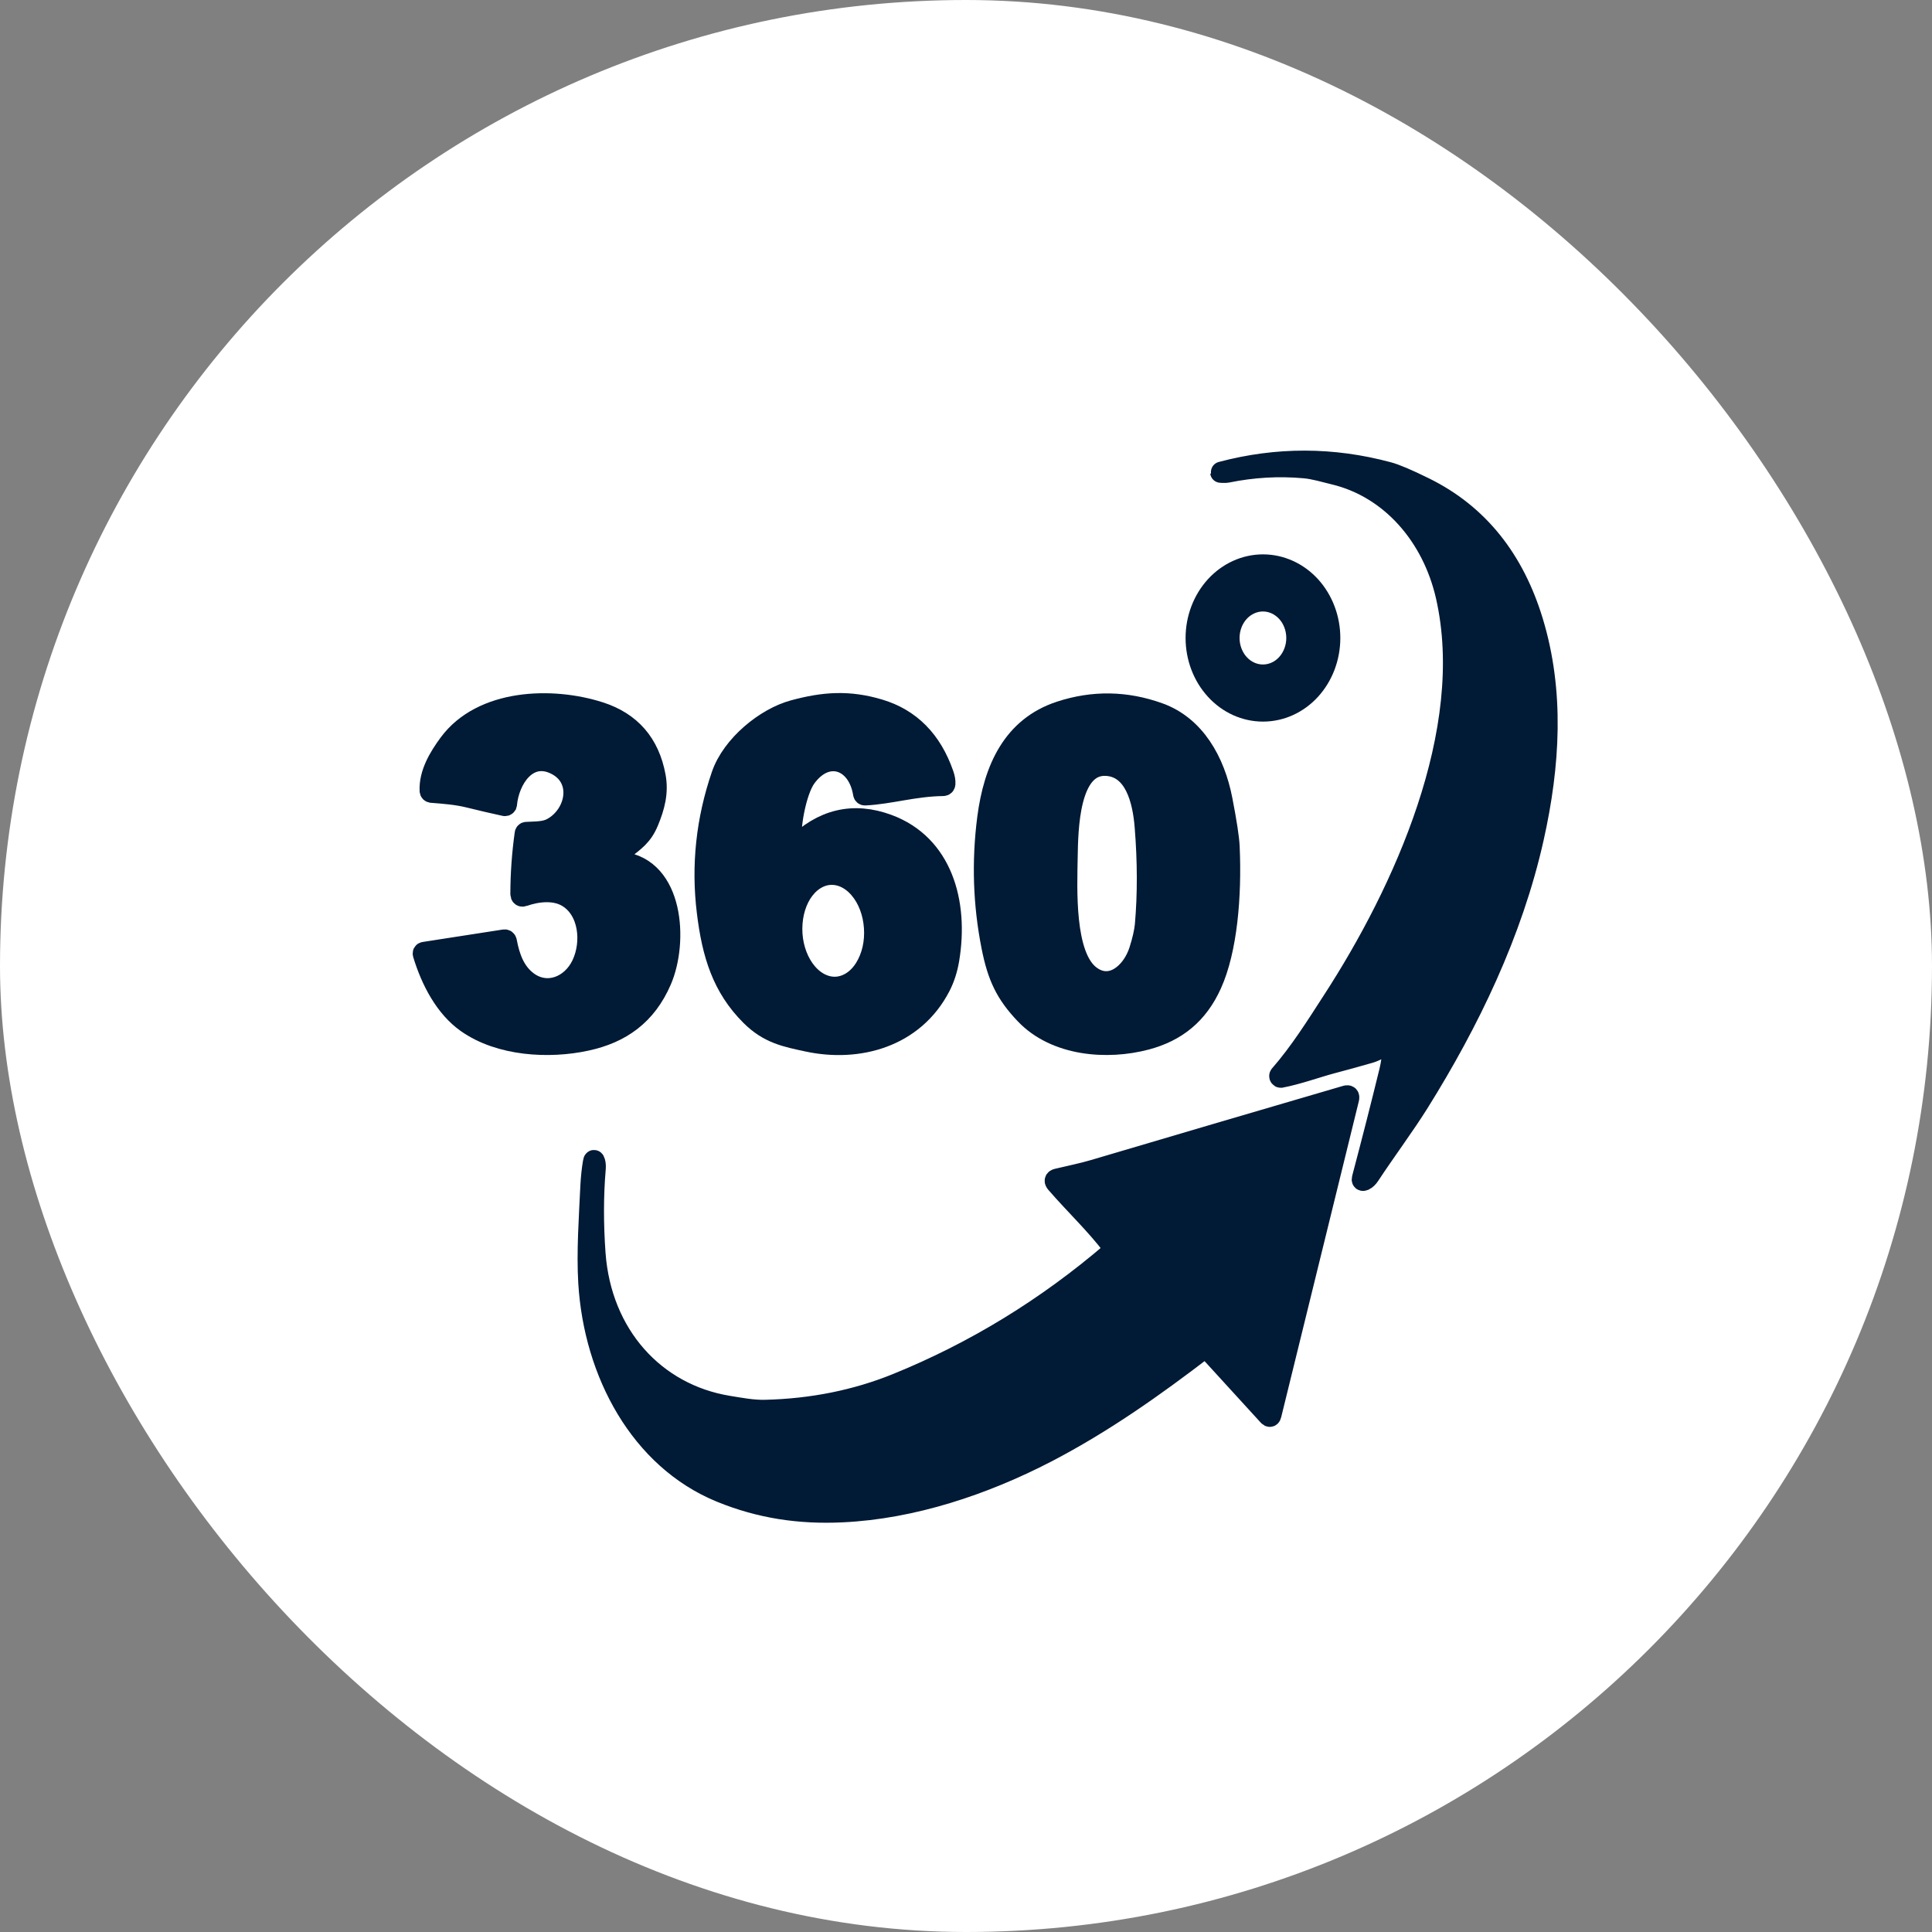 <svg width="32" height="32" viewBox="0 0 32 32" fill="none" xmlns="http://www.w3.org/2000/svg">
<rect x="0" y="0" width="32" height="32" fill="#808080" stroke="none"/>
<rect width="32" height="32" rx="16" fill="white"/>
<g clip-path="url(#clip0_0_102)">
<path d="M23.023 17.31C23.03 17.309 23.036 17.31 23.042 17.312C23.048 17.314 23.053 17.317 23.058 17.322C23.062 17.327 23.066 17.333 23.068 17.339C23.071 17.346 23.072 17.352 23.071 17.359C23.064 17.494 23.046 17.621 23.017 17.742C22.876 18.32 22.725 18.91 22.565 19.515C22.555 19.55 22.566 19.56 22.597 19.547C22.625 19.535 22.662 19.497 22.682 19.465C22.95 19.058 23.256 18.649 23.499 18.261C24.331 16.928 25.047 15.452 25.399 13.877C25.667 12.677 25.742 11.458 25.386 10.29C25.077 9.277 24.493 8.52 23.587 8.076C23.309 7.939 23.111 7.855 22.993 7.824C22.072 7.576 21.151 7.574 20.23 7.819C20.213 7.823 20.213 7.825 20.231 7.825C20.264 7.825 20.297 7.828 20.329 7.822C20.751 7.736 21.175 7.711 21.602 7.749C21.767 7.763 21.933 7.815 22.1 7.855C23.035 8.08 23.725 8.875 23.953 9.872C24.465 12.115 23.235 14.786 22.078 16.57C21.802 16.997 21.531 17.43 21.2 17.809C21.197 17.812 21.195 17.816 21.195 17.821C21.194 17.825 21.195 17.829 21.197 17.833C21.199 17.837 21.202 17.84 21.205 17.842C21.209 17.844 21.213 17.844 21.217 17.844C21.502 17.789 21.82 17.673 22.054 17.611C22.267 17.555 22.48 17.496 22.692 17.435C22.79 17.407 22.909 17.324 23.023 17.31Z" stroke="#011A35" stroke-width="0.346"/>
<path d="M22.027 10.567C22.027 10.246 21.91 9.938 21.703 9.71C21.495 9.483 21.213 9.355 20.919 9.355C20.625 9.355 20.343 9.483 20.135 9.71C19.927 9.938 19.81 10.246 19.81 10.567C19.81 10.889 19.927 11.197 20.135 11.424C20.343 11.652 20.625 11.779 20.919 11.779C21.213 11.779 21.495 11.652 21.703 11.424C21.91 11.197 22.027 10.889 22.027 10.567Z" stroke="#011A35" stroke-width="0.346"/>
<path d="M10.273 14.257C10.25 14.18 10.266 14.12 10.319 14.078C10.511 13.927 10.638 13.846 10.737 13.608C10.838 13.364 10.903 13.128 10.853 12.858C10.753 12.316 10.446 11.963 9.933 11.798C9.14 11.543 7.983 11.58 7.438 12.318C7.272 12.543 7.109 12.815 7.123 13.1C7.124 13.106 7.126 13.112 7.13 13.116C7.134 13.121 7.14 13.123 7.145 13.124C7.359 13.141 7.562 13.155 7.776 13.208C7.968 13.256 8.163 13.301 8.36 13.344C8.364 13.345 8.367 13.345 8.37 13.344C8.374 13.343 8.377 13.341 8.38 13.339C8.383 13.337 8.385 13.334 8.387 13.331C8.388 13.328 8.389 13.324 8.39 13.32C8.431 12.899 8.734 12.45 9.177 12.647C9.679 12.87 9.554 13.497 9.142 13.719C9.019 13.786 8.861 13.777 8.719 13.786C8.706 13.787 8.698 13.795 8.697 13.809C8.651 14.138 8.627 14.469 8.626 14.803C8.626 14.839 8.642 14.851 8.673 14.84C8.899 14.761 9.184 14.729 9.396 14.854C9.759 15.068 9.816 15.605 9.639 15.978C9.467 16.34 9.061 16.5 8.738 16.261C8.526 16.103 8.438 15.86 8.388 15.592C8.386 15.584 8.382 15.577 8.376 15.572C8.37 15.568 8.363 15.566 8.355 15.567L7.027 15.773C7.011 15.775 7.005 15.785 7.01 15.803C7.143 16.242 7.376 16.686 7.733 16.937C8.282 17.324 9.095 17.366 9.708 17.233C10.284 17.11 10.704 16.811 10.951 16.24C11.229 15.597 11.153 14.383 10.299 14.28C10.285 14.278 10.277 14.27 10.273 14.257Z" stroke="#011A35" stroke-width="0.346"/>
<path d="M12.435 16.819C12.733 17.117 13.02 17.17 13.378 17.247C14.212 17.426 15.134 17.183 15.572 16.337C15.64 16.205 15.688 16.056 15.716 15.89C15.873 14.946 15.602 13.992 14.709 13.661C14.134 13.448 13.62 13.57 13.166 14.026C13.162 14.03 13.156 14.033 13.15 14.035C13.144 14.036 13.138 14.036 13.132 14.034C13.127 14.031 13.121 14.027 13.118 14.022C13.114 14.017 13.111 14.011 13.11 14.005C13.068 13.723 13.182 13.105 13.346 12.878C13.694 12.396 14.212 12.58 14.302 13.145C14.305 13.161 14.313 13.168 14.328 13.168C14.746 13.147 15.141 13.018 15.622 13.012C15.64 13.011 15.65 13.001 15.652 12.982C15.655 12.938 15.646 12.886 15.625 12.826C15.43 12.265 15.077 11.908 14.567 11.754C14.061 11.602 13.645 11.631 13.143 11.768C12.684 11.892 12.126 12.341 11.955 12.84C11.701 13.58 11.62 14.335 11.714 15.104C11.799 15.805 11.967 16.352 12.435 16.819Z" stroke="#011A35" stroke-width="0.346"/>
<path d="M16.982 16.796C17.487 17.327 18.342 17.386 18.981 17.217C19.483 17.084 19.839 16.799 20.064 16.301C20.321 15.733 20.396 14.842 20.36 14.028C20.354 13.884 20.314 13.623 20.241 13.247C20.117 12.607 19.788 12.026 19.197 11.813C18.652 11.616 18.106 11.607 17.558 11.787C16.78 12.043 16.464 12.732 16.358 13.554C16.266 14.27 16.289 14.978 16.428 15.678C16.526 16.175 16.66 16.458 16.982 16.796Z" stroke="#011A35" stroke-width="0.346"/>
<path d="M17.493 19.593C17.814 19.963 18.153 20.28 18.431 20.648C18.436 20.654 18.44 20.662 18.442 20.669C18.444 20.677 18.445 20.686 18.444 20.694C18.443 20.702 18.441 20.71 18.437 20.717C18.434 20.724 18.429 20.73 18.423 20.735C17.336 21.667 16.145 22.396 14.85 22.921C14.178 23.193 13.452 23.339 12.674 23.358C12.471 23.363 12.264 23.323 12.061 23.29C10.845 23.09 9.956 22.113 9.857 20.763C9.822 20.274 9.822 19.806 9.86 19.36C9.864 19.313 9.861 19.274 9.852 19.245C9.842 19.211 9.833 19.212 9.828 19.247C9.806 19.375 9.793 19.505 9.786 19.635C9.761 20.167 9.72 20.735 9.751 21.249C9.842 22.737 10.605 24.166 11.938 24.712C12.595 24.981 13.249 25.075 13.948 25.042C15.11 24.988 16.292 24.594 17.337 24.052C18.27 23.566 19.104 22.977 19.948 22.33C19.954 22.325 19.963 22.322 19.971 22.323C19.98 22.324 19.988 22.328 19.994 22.335L21.01 23.447C21.031 23.469 21.044 23.465 21.052 23.434L22.338 18.201C22.349 18.157 22.334 18.14 22.293 18.152C20.899 18.559 19.509 18.968 18.122 19.379C17.927 19.437 17.714 19.479 17.511 19.528C17.471 19.538 17.465 19.559 17.493 19.593Z" stroke="#011A35" stroke-width="0.346"/>
<path d="M21.478 10.567C21.478 10.405 21.419 10.249 21.314 10.134C21.209 10.02 21.067 9.955 20.918 9.955C20.77 9.955 20.627 10.02 20.522 10.134C20.417 10.249 20.358 10.405 20.358 10.567C20.358 10.729 20.417 10.885 20.522 11C20.627 11.115 20.77 11.179 20.918 11.179C21.067 11.179 21.209 11.115 21.314 11C21.419 10.885 21.478 10.729 21.478 10.567Z" stroke="#011A35" stroke-width="0.346"/>
<path d="M13.866 16.349C13.956 16.341 14.043 16.309 14.122 16.256C14.202 16.202 14.272 16.127 14.329 16.035C14.386 15.943 14.429 15.836 14.456 15.72C14.482 15.604 14.491 15.482 14.482 15.359C14.465 15.112 14.377 14.881 14.236 14.717C14.096 14.553 13.916 14.47 13.735 14.485C13.646 14.492 13.559 14.524 13.479 14.578C13.4 14.631 13.33 14.706 13.272 14.798C13.215 14.89 13.172 14.997 13.146 15.113C13.12 15.229 13.111 15.352 13.119 15.474C13.136 15.721 13.225 15.952 13.365 16.116C13.505 16.28 13.686 16.364 13.866 16.349Z" stroke="#011A35" stroke-width="0.346"/>
<path d="M18.05 16.157C18.397 16.427 18.755 16.116 18.873 15.744C18.927 15.575 18.959 15.433 18.97 15.317C19.014 14.812 19.013 14.268 18.966 13.687C18.931 13.257 18.798 12.7 18.319 12.678C17.698 12.651 17.685 13.747 17.677 14.192C17.668 14.718 17.619 15.822 18.05 16.157Z" stroke="#011A35" stroke-width="0.346"/>
<path d="M23.023 17.31C22.909 17.324 22.79 17.407 22.692 17.435C22.48 17.496 22.267 17.555 22.054 17.611C21.82 17.673 21.502 17.789 21.217 17.844C21.213 17.844 21.209 17.844 21.205 17.842C21.202 17.84 21.199 17.837 21.197 17.833C21.195 17.829 21.194 17.825 21.195 17.821C21.195 17.816 21.197 17.812 21.2 17.809C21.531 17.43 21.802 16.997 22.078 16.57C23.235 14.786 24.465 12.115 23.953 9.872C23.725 8.875 23.035 8.08 22.1 7.855C21.933 7.815 21.767 7.763 21.602 7.749C21.175 7.711 20.751 7.736 20.329 7.822C20.297 7.828 20.264 7.825 20.231 7.825C20.213 7.825 20.213 7.823 20.23 7.819C21.151 7.574 22.072 7.576 22.993 7.824C23.111 7.855 23.309 7.939 23.587 8.076C24.493 8.52 25.077 9.277 25.386 10.29C25.742 11.458 25.667 12.677 25.399 13.877C25.047 15.452 24.331 16.928 23.499 18.261C23.256 18.649 22.95 19.058 22.682 19.465C22.662 19.497 22.625 19.535 22.597 19.547C22.566 19.56 22.555 19.55 22.565 19.515C22.725 18.91 22.876 18.32 23.017 17.742C23.046 17.621 23.064 17.494 23.071 17.359C23.072 17.352 23.071 17.346 23.068 17.339C23.066 17.333 23.062 17.327 23.058 17.322C23.053 17.317 23.048 17.314 23.042 17.312C23.036 17.31 23.03 17.309 23.023 17.31Z" fill="#011A35"/>
<path d="M22.027 10.567C22.027 10.889 21.91 11.197 21.703 11.424C21.495 11.652 21.213 11.779 20.919 11.779C20.625 11.779 20.343 11.652 20.135 11.424C19.927 11.197 19.81 10.889 19.81 10.567C19.81 10.246 19.927 9.938 20.135 9.71C20.343 9.483 20.625 9.355 20.919 9.355C21.213 9.355 21.495 9.483 21.703 9.71C21.91 9.938 22.027 10.246 22.027 10.567ZM21.478 10.567C21.478 10.405 21.419 10.249 21.314 10.134C21.209 10.02 21.067 9.955 20.918 9.955C20.77 9.955 20.627 10.02 20.522 10.134C20.417 10.249 20.358 10.405 20.358 10.567C20.358 10.73 20.417 10.885 20.522 11C20.627 11.115 20.77 11.179 20.918 11.179C21.067 11.179 21.209 11.115 21.314 11C21.419 10.885 21.478 10.73 21.478 10.567Z" fill="#011A35"/>
<path d="M10.299 14.28C11.153 14.383 11.229 15.597 10.951 16.24C10.704 16.811 10.284 17.11 9.708 17.233C9.095 17.366 8.282 17.324 7.733 16.937C7.376 16.686 7.143 16.242 7.01 15.803C7.005 15.785 7.011 15.775 7.027 15.773L8.355 15.567C8.363 15.566 8.37 15.568 8.376 15.572C8.382 15.577 8.386 15.584 8.388 15.592C8.438 15.86 8.526 16.103 8.738 16.261C9.061 16.5 9.467 16.34 9.639 15.978C9.816 15.605 9.759 15.068 9.396 14.854C9.184 14.729 8.899 14.761 8.673 14.84C8.642 14.851 8.626 14.839 8.626 14.803C8.627 14.469 8.651 14.138 8.697 13.809C8.698 13.795 8.706 13.787 8.719 13.786C8.861 13.777 9.019 13.786 9.142 13.719C9.554 13.497 9.679 12.87 9.177 12.647C8.734 12.45 8.431 12.899 8.39 13.32C8.389 13.324 8.388 13.328 8.387 13.331C8.385 13.334 8.383 13.337 8.38 13.339C8.377 13.341 8.374 13.343 8.37 13.344C8.367 13.345 8.364 13.345 8.36 13.344C8.163 13.301 7.968 13.256 7.776 13.208C7.562 13.155 7.359 13.141 7.145 13.124C7.14 13.123 7.134 13.121 7.13 13.116C7.126 13.112 7.124 13.106 7.123 13.1C7.109 12.815 7.272 12.543 7.438 12.318C7.983 11.58 9.14 11.543 9.933 11.798C10.446 11.963 10.753 12.316 10.853 12.858C10.903 13.128 10.838 13.364 10.737 13.608C10.638 13.846 10.511 13.927 10.319 14.078C10.266 14.12 10.25 14.18 10.273 14.257C10.277 14.27 10.285 14.278 10.299 14.28Z" fill="#011A35"/>
<path d="M12.435 16.819C11.967 16.352 11.798 15.805 11.713 15.104C11.62 14.335 11.7 13.58 11.954 12.84C12.126 12.341 12.684 11.892 13.143 11.768C13.645 11.631 14.061 11.602 14.567 11.754C15.077 11.908 15.43 12.265 15.625 12.826C15.646 12.886 15.655 12.938 15.651 12.982C15.65 13.001 15.64 13.011 15.622 13.012C15.141 13.018 14.746 13.147 14.328 13.168C14.313 13.168 14.305 13.161 14.302 13.145C14.212 12.58 13.694 12.396 13.346 12.878C13.182 13.105 13.067 13.723 13.11 14.005C13.111 14.011 13.113 14.017 13.117 14.022C13.121 14.027 13.126 14.031 13.132 14.034C13.138 14.036 13.144 14.036 13.15 14.035C13.156 14.033 13.162 14.03 13.166 14.026C13.619 13.57 14.133 13.448 14.709 13.661C15.602 13.992 15.873 14.946 15.716 15.89C15.688 16.056 15.64 16.205 15.572 16.337C15.133 17.183 14.212 17.426 13.377 17.247C13.02 17.17 12.733 17.117 12.435 16.819ZM13.866 16.348C13.956 16.341 14.043 16.309 14.122 16.256C14.202 16.202 14.272 16.127 14.329 16.035C14.386 15.943 14.429 15.836 14.456 15.72C14.482 15.604 14.491 15.482 14.482 15.359C14.465 15.112 14.377 14.881 14.236 14.717C14.096 14.553 13.916 14.469 13.735 14.485C13.646 14.492 13.559 14.524 13.479 14.577C13.4 14.631 13.329 14.706 13.272 14.798C13.215 14.89 13.172 14.997 13.146 15.113C13.12 15.229 13.11 15.351 13.119 15.474C13.136 15.721 13.225 15.952 13.365 16.116C13.505 16.28 13.685 16.364 13.866 16.348Z" fill="#011A35"/>
<path d="M16.981 16.796C16.66 16.458 16.526 16.175 16.427 15.678C16.289 14.978 16.265 14.27 16.358 13.554C16.463 12.732 16.78 12.043 17.557 11.787C18.106 11.607 18.652 11.616 19.197 11.813C19.788 12.026 20.116 12.607 20.241 13.247C20.314 13.623 20.354 13.884 20.36 14.028C20.396 14.842 20.321 15.733 20.064 16.301C19.839 16.799 19.483 17.084 18.98 17.217C18.341 17.386 17.486 17.327 16.981 16.796ZM18.05 16.157C18.397 16.427 18.755 16.116 18.873 15.744C18.927 15.575 18.959 15.433 18.97 15.317C19.014 14.812 19.013 14.268 18.966 13.687C18.931 13.257 18.798 12.7 18.319 12.678C17.698 12.651 17.685 13.747 17.677 14.192C17.667 14.718 17.619 15.822 18.05 16.157Z" fill="#011A35"/>
<path d="M17.493 19.593C17.465 19.56 17.471 19.538 17.511 19.529C17.714 19.479 17.927 19.437 18.122 19.379C19.509 18.968 20.899 18.559 22.293 18.152C22.334 18.141 22.349 18.157 22.338 18.202L21.052 23.435C21.044 23.465 21.031 23.469 21.01 23.447L19.994 22.335C19.988 22.328 19.98 22.324 19.971 22.323C19.963 22.323 19.954 22.325 19.948 22.33C19.104 22.977 18.27 23.567 17.337 24.052C16.292 24.594 15.11 24.988 13.948 25.042C13.249 25.075 12.595 24.982 11.938 24.712C10.605 24.167 9.842 22.737 9.751 21.249C9.72 20.735 9.761 20.167 9.786 19.636C9.793 19.505 9.806 19.376 9.828 19.247C9.833 19.212 9.842 19.212 9.852 19.245C9.861 19.274 9.864 19.313 9.86 19.36C9.822 19.807 9.822 20.274 9.857 20.763C9.956 22.114 10.845 23.09 12.061 23.291C12.264 23.324 12.471 23.363 12.674 23.358C13.452 23.339 14.178 23.194 14.85 22.921C16.145 22.396 17.336 21.668 18.423 20.736C18.429 20.731 18.434 20.724 18.437 20.717C18.441 20.71 18.443 20.702 18.444 20.694C18.445 20.686 18.444 20.678 18.442 20.67C18.44 20.662 18.436 20.655 18.431 20.648C18.153 20.28 17.814 19.963 17.493 19.593Z" fill="#011A35"/>
</g>
<defs>
<clipPath id="clip0_0_102">
<rect width="31" height="26" fill="white" transform="translate(1 3)"/>
</clipPath>
</defs>
</svg>
